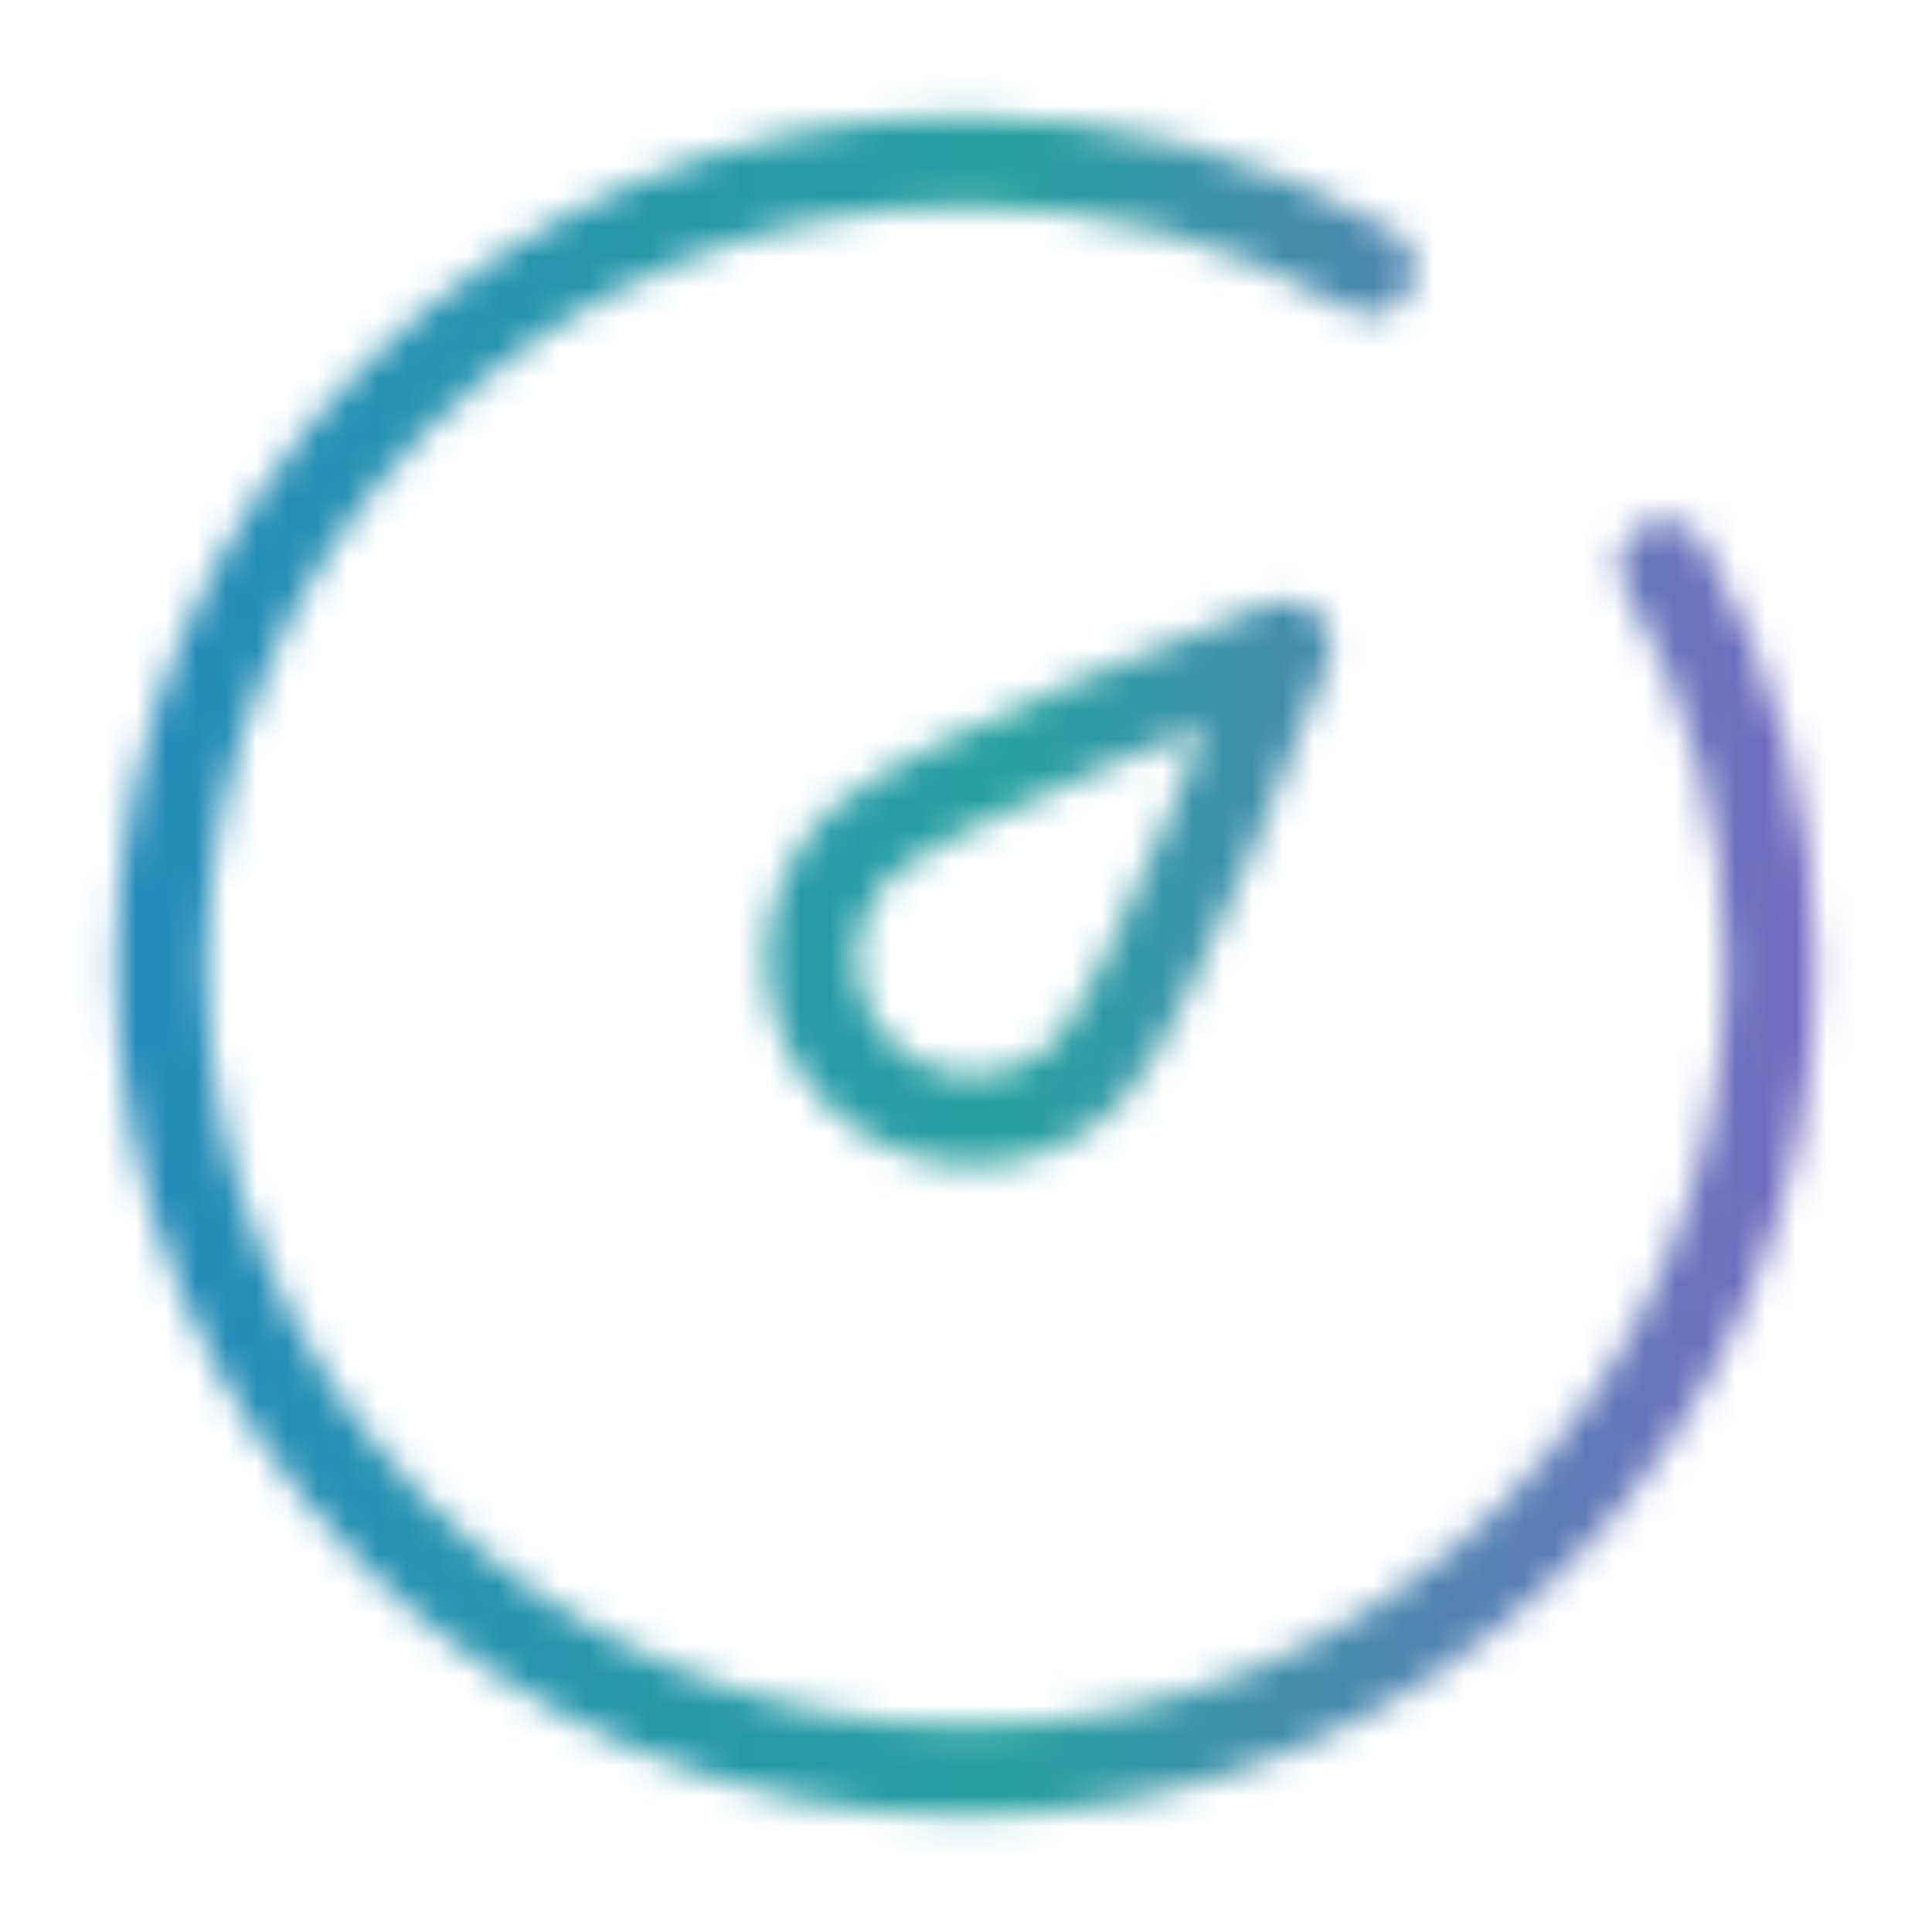 <svg  viewBox="0 0 64 64" fill="none" xmlns="http://www.w3.org/2000/svg">
<mask id="mask0_106_645" style="mask-type:luminance" maskUnits="userSpaceOnUse" x="3" y="3" width="58" height="58">
<path d="M45.364 8.92C41.304 6.564 36.693 5.327 32 5.334C17.272 5.334 5.333 17.272 5.333 32C5.333 46.728 17.272 58.667 32 58.667C46.728 58.667 58.666 46.728 58.666 32C58.666 27.164 57.378 22.627 55.128 18.718" stroke="white" stroke-width="3" stroke-linecap="round" stroke-linejoin="round"/>
<path d="M42.599 21.4C42.599 21.4 38.082 33.46 35.999 35.543C34.999 36.543 33.642 37.105 32.228 37.105C30.814 37.105 29.457 36.543 28.457 35.543C27.456 34.543 26.895 33.186 26.895 31.772C26.895 30.357 27.456 29.001 28.457 28C30.539 25.918 42.599 21.4 42.599 21.4Z" stroke="white" stroke-width="3" stroke-linejoin="round"/>
</mask>
<g mask="url(#mask0_106_645)">
<path d="M0 0H64V64H0V0Z" fill="url(#paint0_linear_106_645)"/>
</g>
<defs>
<linearGradient id="paint0_linear_106_645" x1="1.19209e-07" y1="32" x2="64" y2="32" gradientUnits="userSpaceOnUse">
<stop stop-color="#2587BC"/>
<stop offset="0.524" stop-color="#27A0A0"/>
<stop offset="1" stop-color="#8162C5"/>
</linearGradient>
</defs>
</svg>
